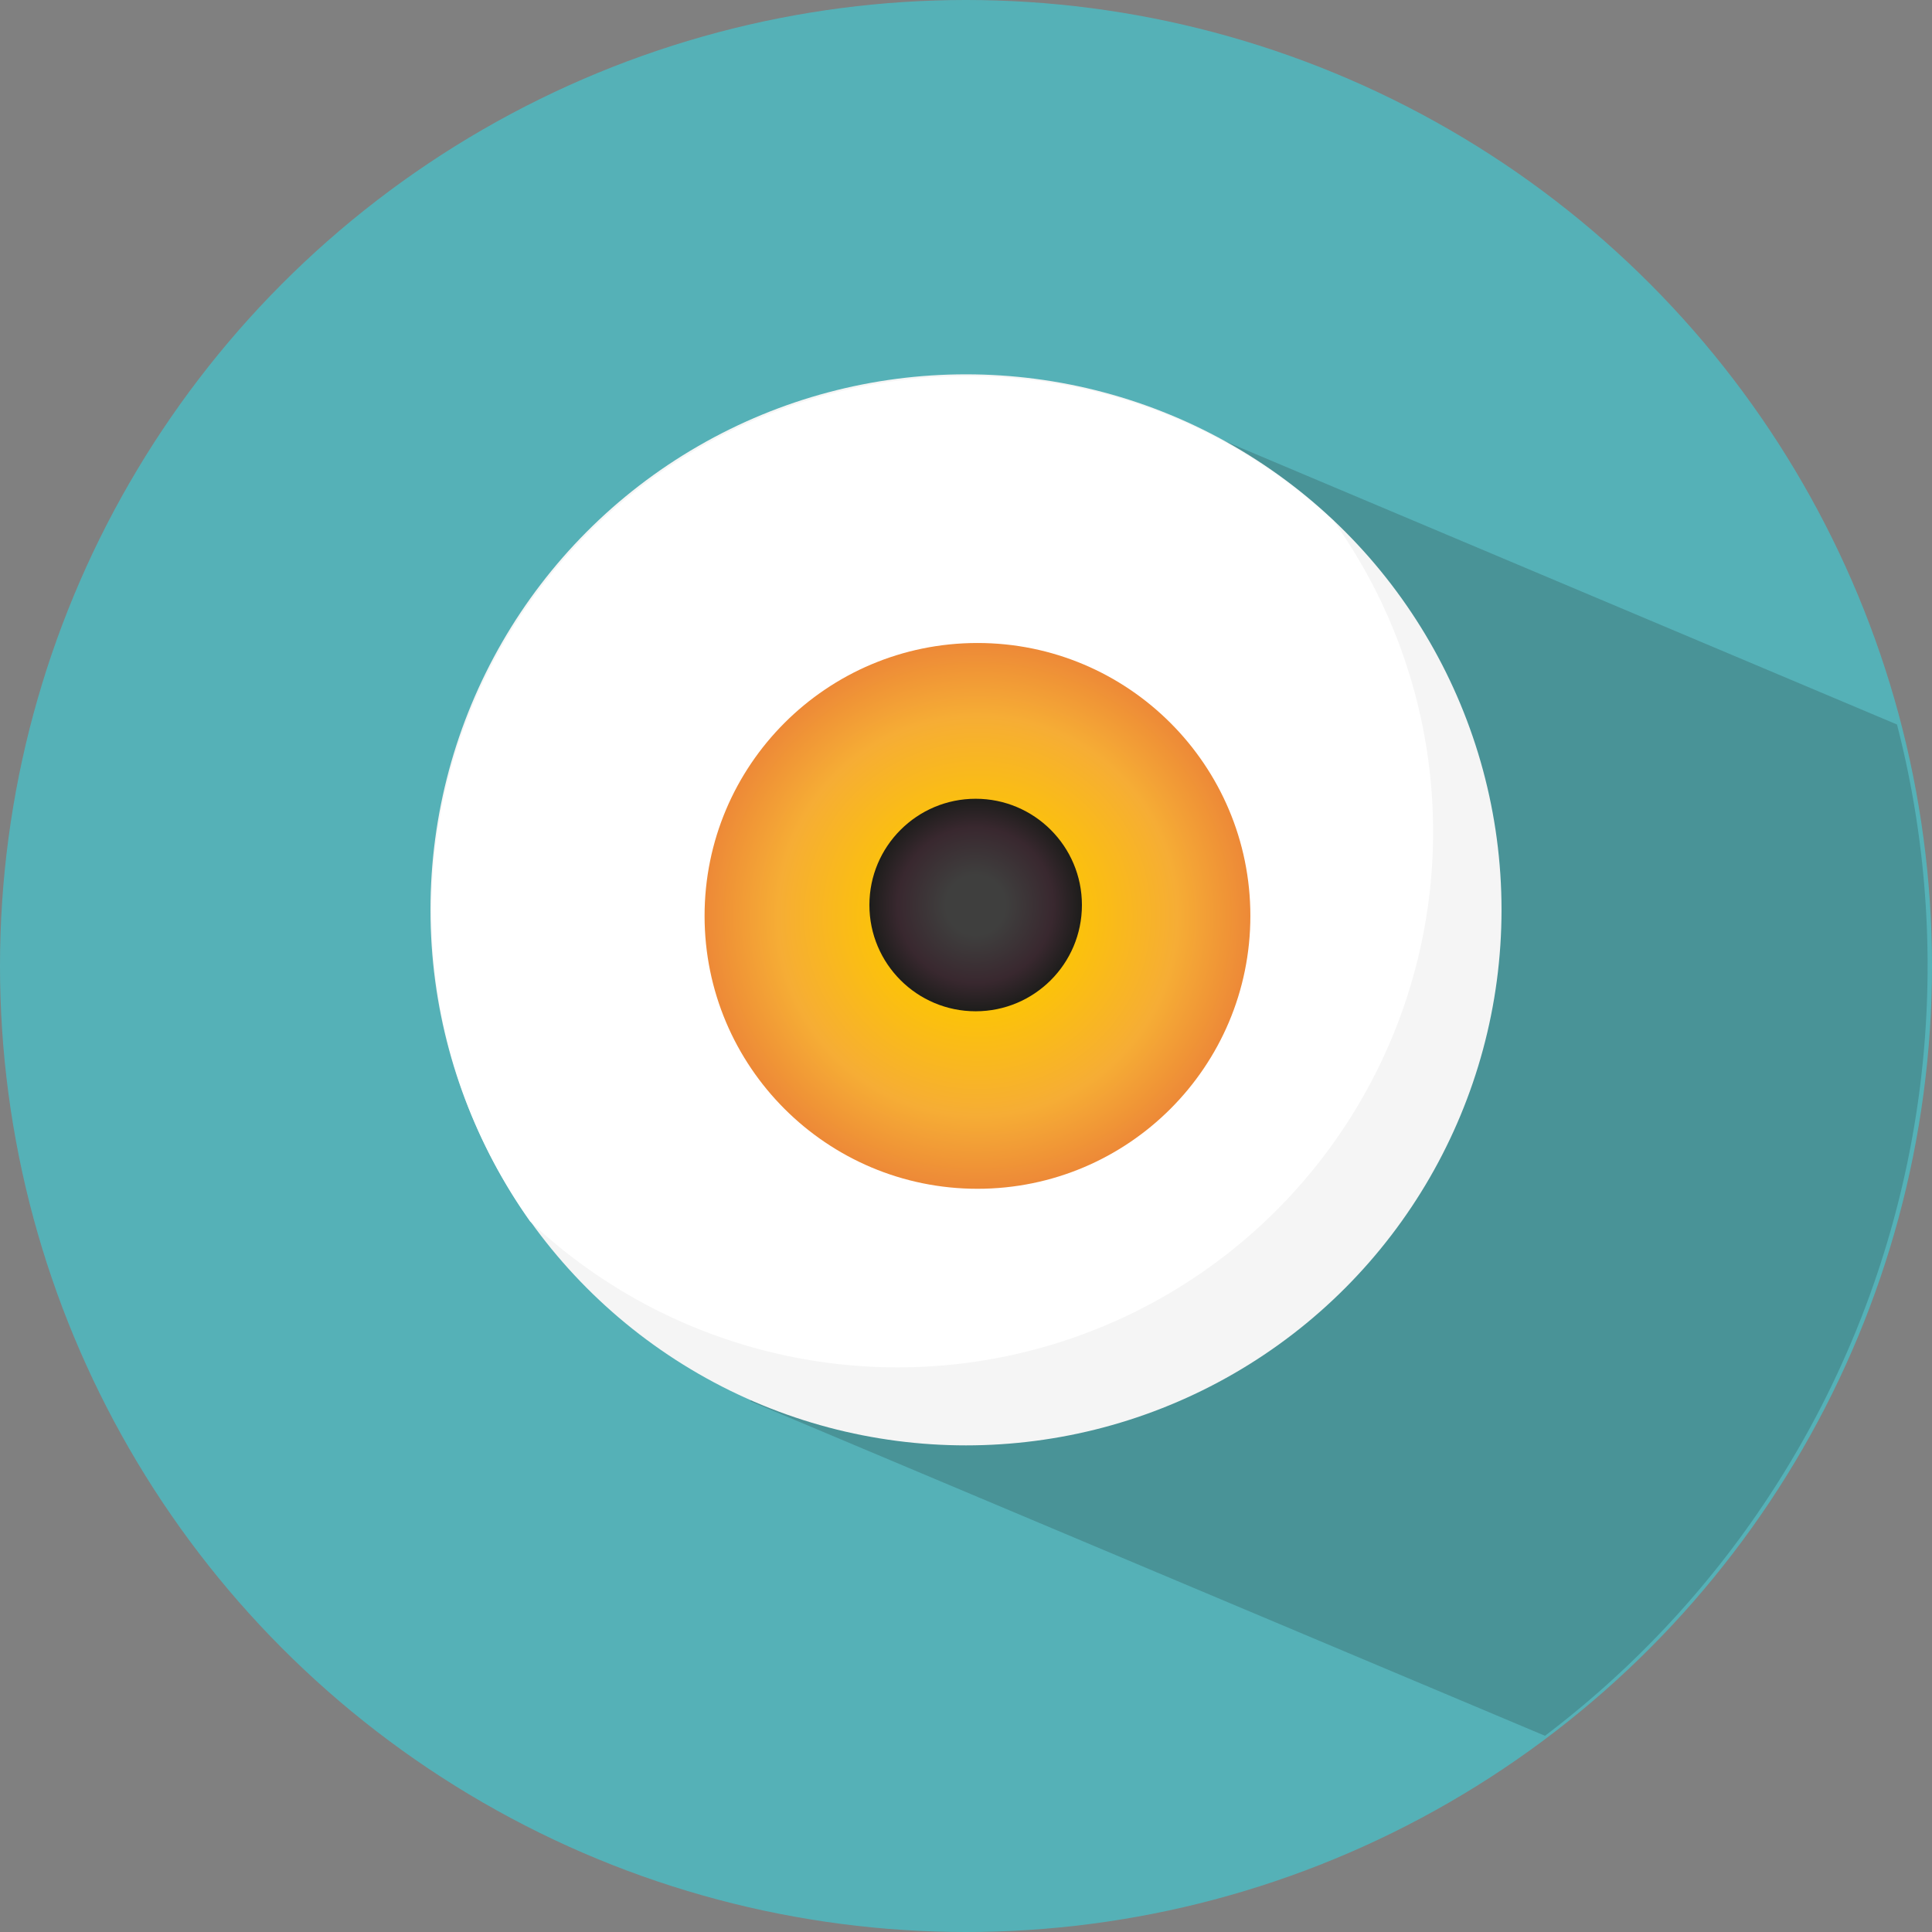 <svg id="Слой_1" data-name="Слой 1" xmlns="http://www.w3.org/2000/svg" xmlns:xlink="http://www.w3.org/1999/xlink" viewBox="0 0 32 32"><rect x="0" y="0" width="32" height="32" fill="#808080" stroke="none"/><defs><style>.cls-1{fill:#4ebbc2;opacity:0.84;}.cls-2{fill:#1d1d1b;opacity:0.2;}.cls-3{fill:#f5f5f5;}.cls-4{fill:#fff;}.cls-5{fill:url(#Безымянный_градиент_13);}.cls-6{fill:url(#Безымянный_градиент_47);}</style><radialGradient id="Безымянный_градиент_13" cx="16.19" cy="15.17" r="4.52" gradientUnits="userSpaceOnUse"><stop offset="0.28" stop-color="#fdc700"/><stop offset="0.73" stop-color="#f6ad35"/><stop offset="1" stop-color="#ed8937"/></radialGradient><radialGradient id="Безымянный_градиент_47" cx="16.16" cy="14.99" r="1.76" gradientUnits="userSpaceOnUse"><stop offset="0.28" stop-color="#3f3f3e"/><stop offset="0.73" stop-color="#39282f"/><stop offset="1" stop-color="#1d1d1b"/></radialGradient></defs><title>01</title><circle class="cls-1" cx="16" cy="16" r="16"/><path class="cls-2" d="M12.43,23.21l13.16,5.54A16,16,0,0,0,31.42,12L19.3,6.89Z" transform="translate(0 0)"/><circle class="cls-3" cx="16" cy="15.07" r="8.87"/><path class="cls-4" d="M16,6.23a8.87,8.87,0,0,0-7.22,14A8.87,8.87,0,0,0,22.09,8.63,8.84,8.84,0,0,0,16,6.23Z" transform="translate(0 0)"/><circle class="cls-5" cx="16.19" cy="15.17" r="4.52"/><circle class="cls-6" cx="16.16" cy="14.99" r="1.76"/></svg>